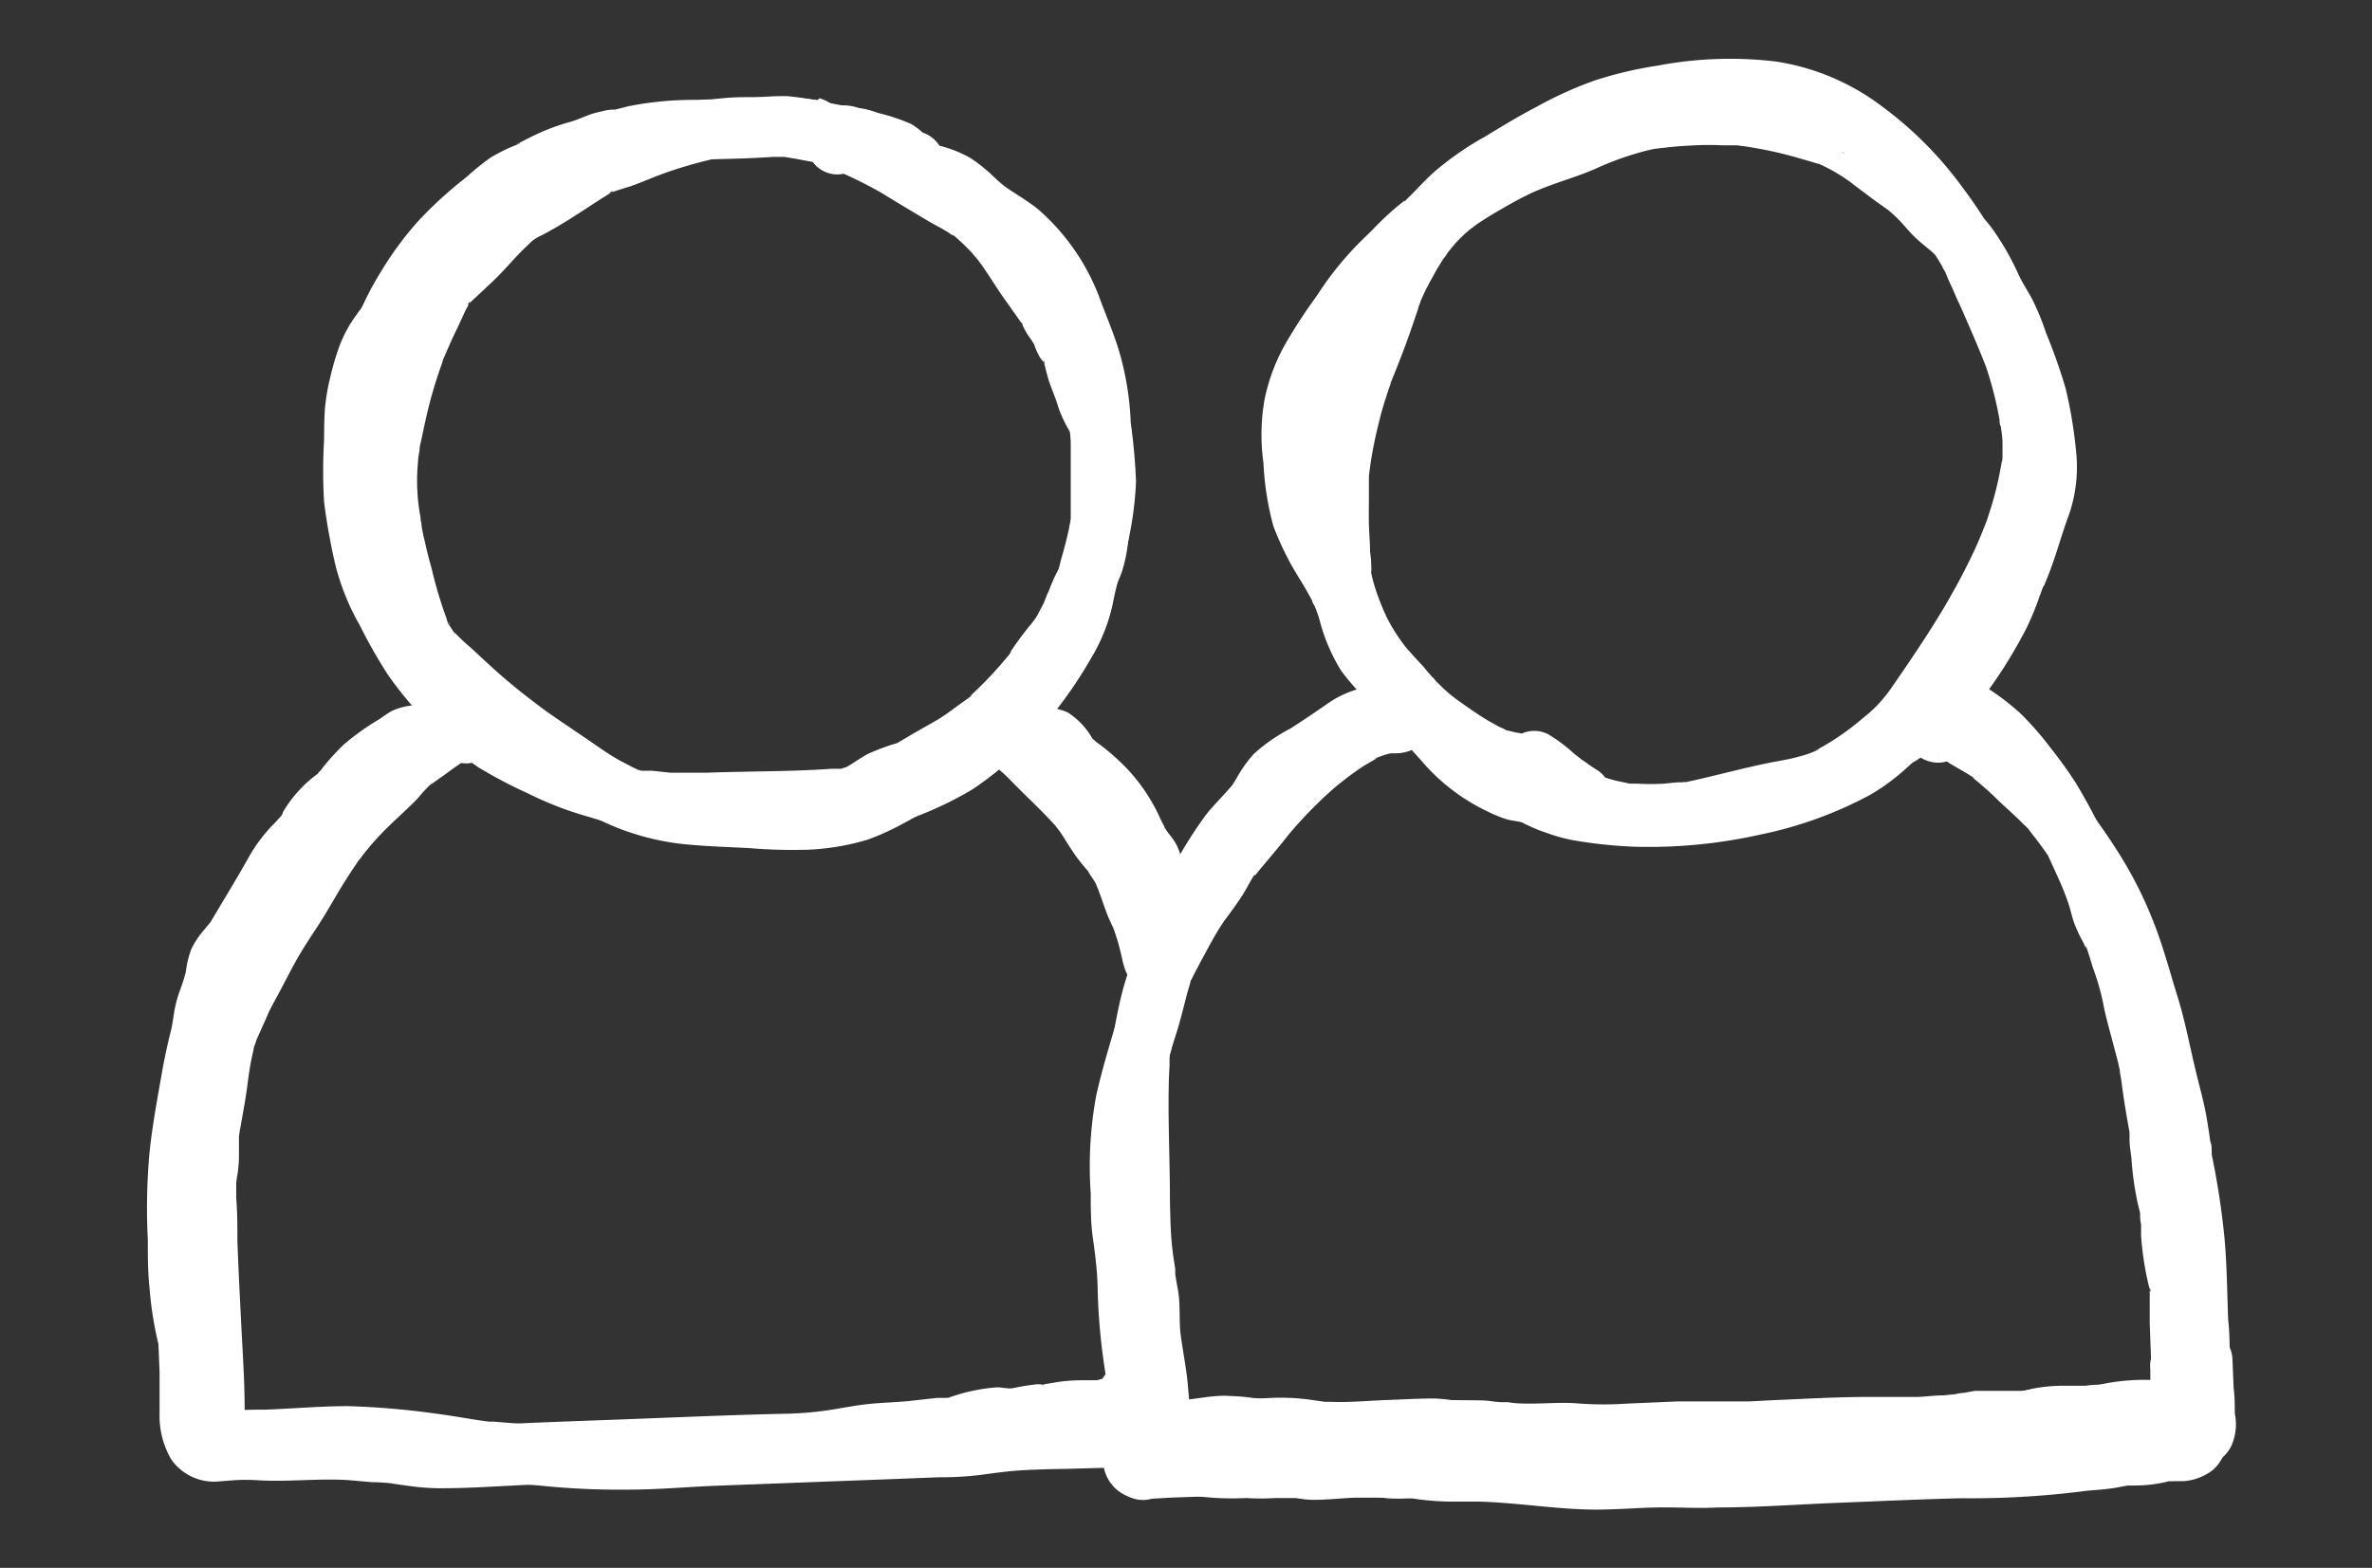 <svg width="121" height="80" fill="none" xmlns="http://www.w3.org/2000/svg"><rect width="100%" height="100%" fill="#333333" stroke="none"/><path d="M77.6 37.426h.02a2.928 2.928 0 00-.29-.05l-.28-.07c-.07 0-.41-.14-.19-.05.22.09-.08 0-.13-.06l-.27-.12-.57-.32c-.37-.22-.72-.46-1.08-.71l-.48-.34c-.22-.15.22.17 0 0l-.3-.23c-.17-.14-.34-.29-.49-.44l-.24-.23c-.07-.07-.16-.22-.25-.27-.09-.05.29.34 0 0a2.21 2.21 0 00-.2-.23l-.21-.26-.49-.53-.44-.49.08.09s-.08-.1-.11-.13l-.22-.3a9.35 9.35 0 01-.71-1.17 1.006 1.006 0 01-.07-.15c-.08-.15.05.12.05.12-.037-.1-.08-.196-.13-.29-.09-.22-.18-.43-.26-.65a8.464 8.464 0 01-.39-1.3.95.95 0 010-.16v.13c.01-.11.01-.22 0-.33 0-.24-.02-.48-.06-.72 0-.49-.05-1-.06-1.46-.01-.46 0-.9 0-1.35v-1.06c.107-.91.274-1.812.5-2.7.11-.47.24-.92.39-1.37.06-.21.14-.42.21-.62a.489.489 0 000-.16s-.1.29 0 .12l.14-.35c.38-.93.73-1.86 1.05-2.81l.21-.62.05-.2c0-.16-.05.12-.05.12.062-.11.109-.228.14-.35.191-.443.408-.874.65-1.29.1-.194.21-.384.33-.57l.17-.28a1.31 1.31 0 00.22-.32s-.17.23-.07.1c.037-.041.07-.085.1-.13l.21-.26c.14-.17.29-.33.45-.49l.22-.21s.3-.25.12-.11.08-.06.13-.1l.28-.21c.374-.26.754-.5 1.14-.72.42-.24.83-.48 1.26-.7l.3-.15.18-.09c-.18.09.14-.06.19-.08l.37-.15c.89-.35 1.82-.61 2.7-1a15.42 15.42 0 012.65-.93l.31-.07h-.14.15l.7-.08c.45-.05.91-.08 1.36-.1a13.68 13.68 0 011.43 0h.73l.39.05c.92.136 1.828.333 2.72.59l.66.19.32.1h.05c.392.17.77.37 1.13.6.17.1.32.21.48.32.16.11-.12-.09-.12-.08l.12.08.27.21 1 .75.73.52.13.09s-.23-.19-.11-.07l.26.23c.3.28.56.59.83.89.27.3.65.6 1 .89.17.15.33.31.48.48a1.5 1.5 0 00.11.13s-.18-.23-.08-.09l.23.31a21.56 21.56 0 011.311 2.42c.1.2.22.38.33.57.11.19.12.19.17.29.05.1.1.21 0 0s0 0 0 .08c.19.44.33.91.51 1.36.366.874.66 1.777.88 2.7 0 .22.1.45.14.67a.966.966 0 000 .17v-.12l.06.39c.07.49.13 1 .16 1.46v.66c-.01.123-.01.247 0 .37-.11.452-.25.896-.42 1.33-.15.46-.29.91-.43 1.37-.07.22-.15.43-.22.65-.07.22 0-.11 0-.11a.761.761 0 00-.06.16l-.15.36c-.12.29-.23.58-.33.88-.05.12-.09.24-.13.36l-.06.15c-.07.19 0 0 0-.07a6.41 6.41 0 00-.25.61c-.1.21-.21.41-.32.62-.23.39-.46.79-.7 1.18l-.35.56-.18.27-.09.13c-.12.18.16-.22 0-.06a22.194 22.194 0 01-1.72 2.15l-.46.45c-.2.2.2-.12 0 0l-.31.19a7 7 0 00-1.3.93c-.16.13-.31.28-.46.42-.15.14.22-.16 0 0l-.29.22c-.367.266-.751.506-1.15.72l-.28.14-.14.07.13-.06-.62.26c-.4.16-.81.3-1.22.43-.86.27-1.74.52-2.63.71l-.68.14h.06-.17l-.4.06c-.48.06-1 .11-1.45.15-.968.08-1.94.11-2.91.09h-.33c-.31 0 .26 0 0 0s-.49 0-.74-.09c-.47-.06-.94-.09-1.4-.19a13.148 13.148 0 01-1.23-.22s.27.13.13 0h-.13l-.27-.14a3.377 3.377 0 00-.92-.33 6.176 6.176 0 00-.62-.13c-.15 0 .11 0 .13.06a.688.688 0 00-.15-.07l-.33-.16a6.36 6.36 0 01-.58-.3 3.452 3.452 0 01-.64-.4s.24.18.11.07l-.12-.1a2.439 2.439 0 01-.25-.2l-.51-.47c-.31-.31-.61-.64-.91-1-.6-.66-1.2-1.32-1.83-2-.34-.35-.66-.71-1-1.08l-.44-.52-.11-.13.08.1c0-.09-.14-.2-.19-.28l-.15-.24s0-.1-.06-.13.12.3.06.14c-.06-.16-.15-.39-.22-.59-.13-.38-.24-.78-.37-1.16a14.35 14.35 0 00-1.27-2.54c-.21-.36-.43-.73-.63-1.11l-.13-.27a.916.916 0 01-.07-.14l.06.13c-.08-.2-.17-.4-.24-.6-.07-.2-.11-.39-.16-.58v-.15.16a2.41 2.41 0 000-.38c-.06-.52-.12-1-.17-1.55a14.543 14.543 0 01-.1-1.46v-.3a.856.856 0 000-.16v.16c.052-.22.088-.445.11-.67.05-.21.1-.41.16-.61s.07-.2.1-.3a.875.875 0 000-.15c0 .08-.11.27 0 .09.173-.416.374-.82.6-1.21.46-.81 1-1.56 1.54-2.32l.18-.26.09-.13-.07.1c.14-.17.26-.36.4-.54.268-.355.562-.69.88-1 .34-.3.67-.61 1-.93l.5-.51s.22-.17.23-.22c.01-.05-.23.18-.09.08l.16-.14c.77-.61 1.41-1.32 2.13-2l.23-.21c.12-.11-.1.08-.11.09-.01.01.09-.08.13-.1a5.46 5.46 0 01.58-.4l1.28-.79c.82-.5 1.65-1 2.5-1.45l.61-.32.31-.15.15-.07c.2-.1-.25.11-.05 0 .43-.2.87-.377 1.32-.53.46-.16.92-.29 1.39-.41l.65-.14.33-.07h.08c.93-.14 1.86-.25 2.79-.32.44 0 .88-.06 1.32 0h1.03c.428.061.852.148 1.27.26l.59.17.3.1c.16 0-.13-.05-.13-.05l.19.08c.394.159.778.342 1.15.55.18.1.35.21.52.32l.26.17a.59.59 0 00.13.09c-.08 0-.23-.16-.07-.05a18.423 18.423 0 012 1.74c.31.31.6.63.89 1l.1.12-.09-.1.2.24.41.54a25.28 25.28 0 011.49 2.22s.12.27.16.28c.04.01-.13-.27-.05-.1.019.055.042.108.07.16.1.24.2.48.31.71.11.23.23.53.35.79l.14.28s-.12-.25-.05-.09l.17.38c.4.92.81 1.85 1.17 2.79.292.875.519 1.77.68 2.68 0 .11 0 .23.07.34.07.11 0-.12 0-.12v.17c.042.245.068.492.08.74v.69c0-.26 0 .23 0 0 0 .12 0 .25-.05.37a16.835 16.835 0 01-.64 2.6c-.06.2-.13.4-.21.6-.09.28.1-.25 0 0l-.14.35c-.16.4-.34.81-.53 1.2-.39.82-.82 1.61-1.27 2.39-.9 1.54-1.9 3-2.91 4.46-.17.24.16-.21 0 0l-.18.24c-.14.17-.28.34-.43.5l-.22.22s-.29.25-.13.12c.16-.13-.1.09-.14.12l-.3.25a13.19 13.19 0 01-2.28 1.57c-.11.06-.2 0 .08 0a.587.587 0 00-.14.06l-.29.12a5.38 5.38 0 01-.65.2c-.46.13-.93.2-1.39.29-1 .2-1.94.44-2.9.67-.49.12-1 .24-1.48.34a.89.89 0 00-.16 0s.3-.05.13 0h-.34l-.71.07a12.34 12.34 0 01-1.36 0h.14a.985.985 0 00-.17 0h-.33l-.71-.15c-.4-.1-.79-.25-1.19-.36l-.54-.15-.17-.05c.24.09 0 0-.09-.06s.13.11.14.11c-.16-.15.01 0 0 0 .16.15 0-.05 0-.12a2.63 2.63 0 00-.38-.56 2.559 2.559 0 00-.47-.46l-.19-.17c-.12-.07.11.13.11.16s-.08-.13-.08-.14c-.68.73-1.35 1.46-2 2.18l.17.09c-.187-.14-.217-.16-.09-.06l.22.19c.18.16.37.31.56.46.49.38 1 .73 1.51 1.06a1.54 1.54 0 002.08-.63 1.58 1.58 0 00-.63-2.08l-.38-.25a1.653 1.653 0 00-.27-.19c.17.13.19.14 0 0l-.13-.1-.31-.24a8.125 8.125 0 00-1.33-1 1.57 1.57 0 00-1.85.31 1.61 1.61 0 00-.17 1.87c.137.245.32.463.54.64l.2.17c.06 0 .31.31.15.1s0 0 0 .11.09.16.13.23c.18.318.43.591.73.8.474.304.999.52 1.55.64.42.11.82.26 1.24.37a12.52 12.52 0 006.43-.14c1-.25 2.05-.5 3.08-.72a10.07 10.07 0 005.49-2.49 11.44 11.44 0 002.19-2.15 38.534 38.534 0 005.72-10.23c.303-.882.527-1.789.67-2.71a8.526 8.526 0 00.13-1.74 12.805 12.805 0 00-.24-1.84 19.934 19.934 0 00-.7-2.85c-.18-.48-.4-.94-.6-1.41-.2-.47-.4-1-.61-1.49-.13-.3-.27-.6-.41-.9l-.05-.1-.17-.38a17.06 17.06 0 00-.74-1.63 25.972 25.972 0 00-1.54-2.31 19.01 19.01 0 00-4.07-4.13 11.93 11.93 0 00-5.51-2.35 19.81 19.81 0 00-6 .21 20.141 20.141 0 00-3.16.74c-1.037.364-2.04.816-3 1.35-.91.47-1.78 1-2.65 1.53a15.591 15.591 0 00-2.64 1.84c-.34.31-.66.65-1 1l-.45.45h-.05l-.3.24c-.445.373-.87.77-1.27 1.19-.33.34-.68.65-1 1a16.25 16.25 0 00-1.88 2.41 27.402 27.402 0 00-1.59 2.43 9.712 9.712 0 00-1.08 2.89 10.47 10.47 0 00-.05 3.21c.05 1.081.218 2.154.5 3.2.348.932.79 1.827 1.32 2.67.233.38.453.76.66 1.14 0 .06.11.3.16.31.05.01-.13-.29-.07-.14a.776.776 0 01.05.14c.09.21.16.42.23.64a9.25 9.25 0 001.11 2.63c.33.46.73.89 1.1 1.32.37.43.66.76 1 1.12.67.67 1.29 1.38 1.93 2.08a10.159 10.159 0 003.55 2.72c.293.143.597.263.91.36.24.06.48.08.72.14 0 0 .13.06.16 0s-.27-.13-.14 0c.084.056.175.103.27.14.3.15.61.276.93.38.448.17.91.3 1.38.39a23.55 23.55 0 003.25.34c2.137.051 4.273-.16 6.36-.63a20.41 20.41 0 005.53-2 9.327 9.327 0 001.18-.79c.26-.2.5-.4.74-.62l.23-.21.12-.11c-.21.19 0 0 .06 0l.13-.09.27-.17a6.74 6.74 0 00.63-.37 9.064 9.064 0 001.24-1.16 24.432 24.432 0 003.41-5c.258-.529.482-1.073.67-1.63.08-.2.15-.41.23-.61.08-.2-.11.26 0 .07l.06-.15.15-.37c.4-1 .68-2.09 1.07-3.13a7.452 7.452 0 00.36-3.14 23.03 23.03 0 00-.54-3.28 28.025 28.025 0 00-1-2.83 12.721 12.721 0 00-.68-1.67c-.22-.43-.49-.82-.7-1.26a13.47 13.47 0 00-1.46-2.52 8.326 8.326 0 00-1.24-1.27 6.5 6.5 0 01-.91-.91 6.998 6.998 0 00-.91-.9l-.53-.38-.13-.09.11.08-.56-.42a21.117 21.117 0 00-2.35-1.65 12.13 12.13 0 00-2.93-1.08 20.182 20.182 0 00-2.89-.55 18.69 18.69 0 00-6.41.38c-.939.28-1.86.614-2.76 1-1 .36-1.93.64-2.85 1.06a15.16 15.16 0 00-5.2 3.43 15.63 15.63 0 00-2.95 5.6l-.21.62-.13.36c-.05.17.05-.11.05-.11a.702.702 0 00-.08.2c-.22.54-.45 1.07-.65 1.62a21.06 21.06 0 00-.82 2.78 23.871 23.871 0 00-.49 6c.007 1.09.151 2.175.43 3.23a14.18 14.18 0 001.26 3.05c.555.891 1.205 1.72 1.94 2.47.09.1.18.19.26.29.08.1.26.31.13.14-.13-.17.21.26.2.24l.1.12c.09.11.19.21.29.32.336.33.697.634 1.08.91 1.62 1.18 3.27 2.37 5.35 2.44a1.55 1.55 0 001.48-1.6 1.56 1.56 0 00-1.59-1.47l-.02-.02z" fill="#fff"/><path d="M70.38 35.776l.17-.14c.58-.13.74-.18.47-.16h-.16c-.252 0-.504.03-.75.09a4.59 4.59 0 00-1 .3 9.47 9.47 0 00-2.07 1.24 21.808 21.808 0 00-3.28 3c-.47.53-.9 1.1-1.36 1.64a11.464 11.464 0 00-1.42 1.9c-.15.27-.3.54-.48.8 0 0-.2.32-.06.1s0 .07-.07.09l-.33.46c-.458.642-.879 1.31-1.26 2-.432.715-.79 1.472-1.07 2.26-.23.67-.34 1.38-.55 2.06-.43 1.49-.91 3-1.24 4.48a19.937 19.937 0 00-.28 5c0 .76 0 1.52.11 2.28.11.76.21 1.58.24 2.39.03 1.83.221 3.653.57 5.45.17.78.43 1.54.57 2.32a2.36 2.36 0 001.71 2 1.54 1.54 0 10.71-3c-.25-.06.24.1.29.14.05.04.35.43.25.23 0 0 .15.4.09.18v-.13c-.06-.22-.09-.45-.14-.67-.16-.71-.38-1.41-.53-2.12v-.29c0-.1 0 .39 0 0 0-.16-.05-.31-.07-.47 0-.38-.09-.77-.13-1.16-.08-.75-.13-1.5-.15-2.26a17.4 17.4 0 00-.18-2.28 15.665 15.665 0 01-.17-2.27c0-.75-.06-1.51-.06-2.26v-1.31c-.06.37 0 .09 0 0s.07-.42.1-.63c.315-1.47.706-2.921 1.17-4.35.21-.68.37-1.35.54-2l.12-.41a3.03 3.03 0 01.08-.25c-.16.35.06-.22 0 0 .16-.35.34-.67.51-1 .34-.62.66-1.25 1.05-1.84l.11-.17-.05.07c.09-.14.21-.28.31-.42.26-.36.52-.71.75-1.09.23-.38.3-.55.47-.81 0-.06.09-.12.12-.17-.11.25-.13.16 0 .06l.36-.44c.43-.51.85-1 1.28-1.55a20.832 20.832 0 011.56-1.69c.27-.27.55-.52.83-.77.07-.05.13-.12.21-.17l-.14.11.16-.13.42-.33c.32-.24.63-.47 1-.69l.45-.26c.24-.14 0 0-.07 0a1.62 1.62 0 01.3-.13c.182-.072.37-.129.56-.17h-.09.24a2.139 2.139 0 001.65-.68 1.54 1.54 0 00-2.25-2.09l-.12.11z" fill="#fff"/><path d="M59.18 72.246a1.999 1.999 0 00-.85.52 1.54 1.54 0 002 2.34c.3-.23-.78.09-.39.12h2.16c.89 0 1.77-.07 2.66-.14 1.73-.14 3.46-.3 5.2-.35.84 0 1.69 0 2.54-.08.85-.08 1.72-.11 2.59-.09h.28c.22 0 .44.05.65.08l1.36.19c.87.12 1.73.25 2.6.35a23.13 23.13 0 005.32.19c.87-.1 1.74-.21 2.61-.26h1.54c.41 0-.33-.05.07 0l.7.09c1.76.153 3.526.196 5.29.13a11.657 11.657 0 002.82-.36l.56-.16c.214-.088.44-.142.67-.16h-.07.33l.681-.07c1-.1 2-.21 3-.39.22 0 .45-.07.66-.13-.33 0 .37-.1 0 0h.37c.432.04.867.04 1.3 0l.51-.09.23-.05h-.07l.67-.06a10.34 10.34 0 001.35-.11l.62-.11h.16-.14c.214-.04.435-.04.65 0 .308.009.617-.018.92-.08l.25-.09c.15-.06.43-.08 0 0a1.541 1.541 0 001.053-2.706 1.537 1.537 0 00-1.173-.364 2.578 2.578 0 00-.82.19.592.592 0 00-.16.06h.22-.21a8.275 8.275 0 00-1.51-.07 1.131 1.131 0 01-.32.06h.19-.78c-.42 0-.83 0-1.24.1l-.63.11h-.03c0 .06-.47 0-.53 0a6.22 6.22 0 00-1.14 0c-.33 0-.64.12-1 .18l-.22.05c-.38.08.35-.05 0 0l-1.26.16c-.92.1-1.85.17-2.76.33-.42.08-.83.2-1.24.32l-.56.14c-.39.09.34 0-.05 0h-.34c-.86.09-1.71.06-2.57.08-.86.02-1.69 0-2.55 0h-.34c-.39 0 .24 0 0 0l-.64-.07a14.195 14.195 0 00-1.6-.14 18.796 18.796 0 00-2.6.14 25.58 25.58 0 01-2.62.24H82c-.23 0-.47-.05-.7-.07-1.74-.2-3.46-.5-5.2-.69a39.827 39.827 0 00-5.46 0c-1 0-2 0-3 .1s-1.92.17-2.88.24c-.96.07-2 .13-3 .17l-1.45.06a2.81 2.81 0 00-1.73.37l1.95 2.34-.47.32a1.54 1.54 0 00-.93-2.93l.05.05z" fill="#fff"/><path d="M100.281 37.666v-.14l-1 1.11c.25-.09-.1 0-.14 0h-.16c.22 0-.11 0-.14-.06.048.027.098.05.15.07.21.12.4.27.61.39l.69.4.32.2.16.11c.15.11-.28-.2-.06 0 .429.345.839.712 1.23 1.1.43.41.89.8 1.3 1.23.115.091.216.2.3.32l.14.18c.2.25.39.51.58.77.36.51.72 1 1.07 1.55.35.55.64 1 .93 1.54l.38.76c.1.19-.11-.26 0-.07l.07.15.21.49a34.291 34.291 0 011.18 3.56c.37 1.28.64 2.56.92 3.85.14.62.32 1.23.47 1.85 0 .15.07.31.1.46.03.15 0 .16 0 .24v-.06c.06.35.11.71.16 1.06.05.35.13.78.2 1.17l.09.46c.005.08.005.16 0 .24v.17-.18c.016.158.043.315.08.47 0 .15.05.3.07.46.05.34.1.69.14 1 .17 1.45.2 2.9.25 4.35 0 .74.06 1.49.08 2.23l.06 1.05a1.617 1.617 0 000 .22c0 .15 0 .15 0 0s0-.14 0 0c-.054.14-.094.283-.12.43a1.541 1.541 0 003 .71 9.19 9.19 0 00.19-1.08c0-.34 0-.67-.05-1 0-.7 0-1.41-.08-2.11-.05-1.36-.06-2.72-.18-4.08a39.729 39.729 0 00-.66-4.34c0-.08-.06-.3 0 .06a1.92 1.92 0 000-.24c0-.15 0-.31-.07-.47-.06-.447-.13-.897-.21-1.35-.12-.66-.3-1.31-.47-2-.34-1.36-.58-2.73-1-4.08-.42-1.35-.72-2.51-1.2-3.73a20.519 20.519 0 00-1.83-3.62 29.617 29.617 0 00-2.44-3.33c-.47-.53-1-1-1.52-1.47-.455-.46-.943-.889-1.46-1.28-.57-.42-1.19-.75-1.78-1.13a2.724 2.724 0 00-2.52-.48 1.52 1.52 0 00-1 1.11v.15a1.71 1.71 0 00.2 1.17 1.59 1.59 0 001 .67 1.55 1.55 0 001.85-1.14l-.09-.07z" fill="#fff"/><path d="M98.251 33.986h-.11a1.55 1.55 0 00-.26 2.82c.335.21.694.378 1.07.5l.37.13c-.43-.14.06 0 .17.1.253.138.497.291.73.46.17.11-.23-.17-.06 0l.17.12.42.34c.225.188.435.391.63.61.1.1.19.21.28.31l.18.21a27.143 27.143 0 011.14 1.51c.36.512.694 1.043 1 1.59l.39.75.09.19c-.1-.23.16.32 0 0l.21.46c.28.62.58 1.24.8 1.89.11.3.18.61.27.92.134.406.308.798.52 1.17.06.11.11.26.18.37-.17-.24-.08-.19 0-.08l.07.21c.11.32.19.65.32 1 .217.605.384 1.227.5 1.86.14.66.33 1.3.51 2 .08.3.16.59.23.89l.06.28v-.07c0 .22.05.39.08.58.08.68.19 1.35.3 2l.12.67v.2-.12.29c0 .34.07.68.1 1 .052.76.159 1.515.32 2.26l.12.49v.14c.002.151.019.302.05.45v.57c.059.856.19 1.705.39 2.54.021.072.038.145.05.22 0-.33.09.35 0 0v1.73l.18 4.8c-.008.211.028.422.106.619a1.527 1.527 0 00.869.87 1.542 1.542 0 002.034-.974c.063-.202.084-.415.061-.625-.05-1.47-.11-2.93-.16-4.4 0-.69 0-1.39-.06-2.08a7.237 7.237 0 00-.23-1.23v-.22.18a.965.965 0 010-.17c0-.19-.06-.38-.08-.57-.11-.72-.12-1.46-.25-2.18-.06-.36-.14-.72-.22-1.07a2.073 2.073 0 01-.12-.55v-.27c-.07-.69-.1-1.38-.21-2.06 0-.17-.06-.35-.09-.52.07.36 0 .14 0 .06l-.09-.52c-.06-.36-.12-.73-.17-1.1-.12-.78-.2-1.57-.38-2.35s-.37-1.31-.54-2c-.17-.69-.27-1.31-.45-2-.08-.31-.21-.61-.32-.92-.11-.31-.17-.62-.29-.92-.12-.3-.35-.75-.54-1.11a1.657 1.657 0 00-.09-.19c.18.32.08.17.05.08-.03-.09-.11-.34-.16-.52a11.82 11.82 0 00-.71-1.91 28.813 28.813 0 00-1.92-3.76 21.14 21.14 0 00-1.25-1.74 15.794 15.794 0 00-1.57-1.8 12.673 12.673 0 00-1.91-1.43 6.695 6.695 0 00-1.22-.55l-.19-.06c-.13-.05.33.13 0 0a2.159 2.159 0 01-.47-.26c-.09.94-.18 1.88-.26 2.82h.11a1.581 1.581 0 001-1.93 1.56 1.56 0 00-1.93-1h.06zm-26.25 1.6a2.63 2.63 0 00-2.59-.46 5.131 5.131 0 00-1.71.79c-.62.43-1.24.85-1.88 1.26a8.688 8.688 0 00-1.87 1.3 6.357 6.357 0 00-.7.94c-.08.12-.15.26-.23.39l-.15.24c-.14.26.21-.25 0 0-.43.52-.93 1-1.34 1.51a22.649 22.649 0 00-2.46 4.27c-.33.71-.63 1.44-.91 2.17-.343.8-.634 1.622-.87 2.46a22.532 22.532 0 00-.72 4.76v4.9a32.81 32.81 0 00.31 4.85l.15.92c-.05-.35.07.39 0 0l.06.35c.05.45 0 .91.05 1.36 0 .9.24 1.79.35 2.68.09.67.12 1.34.2 2 .08.66.18 1.71.8 2.16a1.63 1.63 0 001.51.34 1.58 1.58 0 001-1.11v-.12a1.54 1.54 0 00-1.14-1.85 1.57 1.57 0 00-1.85 1.14v.12l2.54-.77c-.14-.11.27.35.18.22-.09-.13.15.43.11.21-.04-.22 0-.17-.07-.26a.951.951 0 000-.16c.11.46.06.32 0 .2s0-.26-.05-.39c-.07-.56-.1-1.11-.16-1.67-.09-.74-.23-1.47-.33-2.21s0-1.57-.15-2.36c-.05-.25-.09-.5-.13-.75-.04-.25 0 .35 0-.05v-.22c-.06-.38-.12-.76-.16-1.14-.08-.75-.09-1.51-.11-2.26 0-1.58-.06-3.16-.07-4.73 0-.74 0-1.49.05-2.23v-.28.08c0-.28 0-.36.07-.55.06-.35.14-.7.21-1.06.113-.676.27-1.344.47-2 .11-.33.23-.65.35-1 .12-.35-.12.31 0-.06.022-.072.05-.142.08-.21.08-.2.15-.4.23-.59a31.682 31.682 0 011.94-4c.18-.32.37-.62.57-.93l.16-.24c.07-.11.17-.13-.05.07.12-.12.23-.28.34-.41.514-.528.988-1.093 1.42-1.69l.25-.41c.106-.145.2-.3.28-.46 0 0-.23.3-.08.11l.17-.19c.041-.058.088-.112.14-.16-.17.12.24-.23 0 0 .64-.44 1.33-.82 2-1.23.32-.21.63-.43.94-.65.147-.113.3-.216.46-.31 0 0 .22-.13.22-.12 0 .01-.32.12-.09 0a2.12 2.12 0 01.72-.21s-.43.05-.18 0h.21c-.29.06-.36-.06-.18 0s0 0-.24-.09-.29-.23-.19-.12a1.56 1.56 0 002.18-.08 1.57 1.57 0 00-.09-2.17l.03.16z" fill="#fff"/><path d="M61.38 72.216a2 2 0 00-1.75-.55 1.69 1.69 0 00-1.07.49 1.6 1.6 0 00-.41 1.1 1.57 1.57 0 001.6 1.48c.83 0 1.64-.27 2.47-.27.83 0 1.57.13 2.36.09h1.28c.08 0 .32 0 0 0h.34l.68.1c.892.08 1.79.08 2.68 0l2.53-.09h.6a1.62 1.62 0 01.58 0h-.19.45c.332.047.666.074 1 .08h1.46l1 .1c.805.07 1.614.09 2.42.06.82 0 1.62.13 2.44.1.82-.03 1.64-.07 2.46-.11.82-.04 1.72-.1 2.58-.1h.56c-.39 0 .19 0 0 0l.64.06c.397.02.794.02 1.19 0 1.69-.08 3.37-.17 5.06-.21 1.69-.04 3.3 0 4.94-.15.56 0 1.111-.13 1.671-.23h-.07c.147-.035.298-.055.45-.06.239-.015.48-.015.72 0 .43 0 .87 0 1.31-.06.44-.06.63-.1.95-.17a.87.87 0 01.32-.06h-.14.17c1.002.013 2.004-.04 3-.16l.59-.16h-.08 1.83a1.535 1.535 0 001.071-.494 1.546 1.546 0 00.268-1.691 1.542 1.542 0 00-1.459-.895 10.72 10.72 0 00-2.71.22l-.24.07c-.31.12.26 0 0 0h-1.77a8.144 8.144 0 00-1.47.15 2.09 2.09 0 01-.54.11h.08-2.48l-.51.09h.06a3.724 3.724 0 00-.57.08l-.58.06c-.43 0-.86.06-1.29.08h-2.48c-1.67 0-3.34.1-5 .17l-1.15.06h-1.25c.07 0 .41 0 0 0h-2.39l-2.57.11c-.81.055-1.621.055-2.43 0-.84-.08-1.67 0-2.5 0-.39 0-.77 0-1.15-.07h-.29c-.33 0-.66-.08-1-.09-.34-.01-.77 0-1.16 0h-.29c-.24 0 .39.05 0 0s-.65-.08-1-.1c-.83 0-1.68.05-2.51.08-.83.03-1.86.13-2.78.09h-.23.07-.17l-.63-.09a10.935 10.935 0 00-1.71-.12c-.48 0-.95.07-1.43 0s-.88-.08-1.32-.1c-.93 0-1.83.25-2.76.27l.12 3.07a2.1 2.1 0 01.23 0h-.26a1.23 1.23 0 01-.43-.21 1.54 1.54 0 102.09-2.26l-.1.13z" fill="#fff"/><path d="M59.061 73.586c.19.14.22.16.11.07a1.35 1.35 0 01.35 1.25c-.13.23-.25.46-.37.69-.05.06-.76.51-.79.38h1.03l.32.08c.23.07.45.13.68.18 1.039.186 2.096.253 3.15.2h4.55c.55 0 1-.08 1.46-.08.106.01.214.01.32 0h-.14.16c.32 0 .66.08 1 .1.34.02.5 0 .75 0-.25 0 .25 0 0 0h.41c.6.093 1.204.146 1.81.16h1.53c2 .05 4 .4 6 .41 1.05 0 2.1-.09 3.14-.11 1.04-.02 2.05.06 3.08 0 2.07 0 4.14-.16 6.2-.24 2.06-.08 4.15-.18 6.22-.23a45.993 45.993 0 006.1-.34c.47-.07.94-.08 1.41-.14.47-.06.66-.11 1-.17h-.14.54a7.002 7.002 0 001.71-.22h.16c.16-.06-.11 0-.13 0a.5.5 0 00.17 0h.5a2.751 2.751 0 001.54-.58 2.052 2.052 0 00.59-2.17c0-.16-.09-.31-.14-.47-.05-.16-.07-.28 0-.06v-.24a4.567 4.567 0 00-.22-.9c0-.09-.07-.18-.1-.27v-.12c-.06-.2 0 .1 0 .15a4.371 4.371 0 00-.25-1.23v-.15c0-.03.05.39 0 .11l-3.08.12v.64a1.537 1.537 0 001.599 1.587 1.535 1.535 0 001.411-1.083c.063-.201.083-.414.06-.624v-.64a1.556 1.556 0 00-.493-1.072 1.544 1.544 0 00-2.178.085 1.533 1.533 0 00-.409 1.107c.024.319.085.634.18.94 0 .06.09.37.06.13s0 .13 0 .2c.031.295.091.586.18.87 0 .09.07.18.1.28l.06.15c.08.19 0 0 0-.12.009.315.06.628.15.93.046.176.103.35.17.52.06.14 0-.22 0-.21 0 .01 0 .19 0 0a1.46 1.46 0 01.5-.84c-.1.07.22-.1.22-.09h-.13c-.21.07.4 0 .08 0-.44.03-.878.09-1.31.18l-.32.09a.75.75 0 00-.16 0c.08-.1.29 0 .08 0h-.71a8.31 8.31 0 00-1 .14l-.31.06c-.23 0-.05 0 0 0h-.14c-.51.06-1 .08-1.53.16a48.712 48.712 0 01-6.16.32c-2.12 0-4.23.15-6.34.23-2.11.08-4.22.25-6.33.23-1.05 0-2.09-.08-3.14 0-1.05.08-2.12.12-3.19.08-2.07-.07-4.12-.44-6.19-.4h-1.23a4.524 4.524 0 00-.7-.08l-1.11-.11h-.61a.39.39 0 00-.15 0l-.37-.06a9.002 9.002 0 00-1.72 0c-1 .08-2.09 0-3.13 0s-2 .06-3 0h-.72a2.318 2.318 0 00-.38 0c-.47-.07-.91-.24-1.38-.33-1.2-.22-3.19-.29-3.53 1.25-.088.441-.002.9.24 1.28.228.32.521.59.86.79.367.19.794.23 1.19.11.38-.13.697-.398.89-.75a1.52 1.52 0 00.11-1.18 1.82 1.82 0 00-.74-.9l.04-.05z" fill="#fff"/><path d="M56.5 71.456v1.6c.025.336.075.67.15 1 0 .1 0 .2.07.3.07.1 0 .13 0-.11.005.073.005.146 0 .22a1.54 1.54 0 103.07-.12 7.232 7.232 0 00-.1-1.31 3.863 3.863 0 00-.47-1.06l-.09-.16c-.1-.16.13.35.05.1-.08-.25-.09-.24-.13-.37a1.096 1.096 0 000-.17c-.06-.25 0 0 0 .09v-.4l-3.07.12c-.003.73.064 1.461.2 2.18.02.138.05.275.09.41v-.09.8a2 2 0 001.91 2c.59 0 1.19-.06 1.78-.08l2-.07c.26 0 .51 0 .77-.06h.07c.147.051.297.088.45.11.711.09 1.43.09 2.14 0h.46c.15 0-.29-.06-.1 0h.19c.366.096.743.143 1.12.14.7 0 1.41-.09 2.11-.11h1.87-.17.24a1.6 1.6 0 001.17-.2 1.53 1.53 0 00.67-.94 1.55 1.55 0 00-1.14-1.85 23.226 23.226 0 00-4-.08l-.76.06h-.2c-.19 0 0-.08.12 0a1.537 1.537 0 00-.37-.08 8.132 8.132 0 00-2.09 0h-.46a1.37 1.37 0 00-.35-.08 3.657 3.657 0 00-.74-.1c-.55 0-1.11.07-1.66.09l-1.91.06h-1.18c-.27 0-.16-.31.55.15a1.21 1.21 0 01.58.77c.05.31 0-.09 0-.19v-.33a4 4 0 00-.14-1.09c0-.16-.06-.31-.1-.46-.04-.15 0 .14 0 .14.015-.11.015-.22 0-.33v-1a1.54 1.54 0 00-3.07.12 4.119 4.119 0 00.47 2c.077.174.164.345.26.51l.09.15c.13.23-.08-.26 0-.08.07.26.08.18 0 0-.07-.26 0 .06 0 .13v.57l3.07-.12a6.004 6.004 0 00-.17-1 2.47 2.47 0 00-.07-.29v-.09c0-.53 0-1.06-.05-1.6a1.54 1.54 0 00-3.07.12l-.06.08zm56.881 2.5l-.15.37v-.07l-.23.32a.163.163 0 01.06-.06l-.3.25c.101-.071.208-.135.32-.19.31-.183.563-.45.73-.77.242-.529.309-1.12.19-1.69 0-.43 0-.87-.06-1.3l-.06-1.48a1.547 1.547 0 00-1.59-1.48 1.57 1.57 0 00-1.48 1.6l.07 1.94v.81c.042.244.058.492.05.74v-.41.15l.14-.37a.215.215 0 010 .08l.23-.32-.09.1.3-.25c-.12.08-.25.13-.37.2a2 2 0 00-.82 1.17 1.54 1.54 0 002.75 1.257c.118-.164.203-.35.25-.547l.06-.05zm-71.68-68.85c-.55-.06-1.1-.13-1.66-.15-.56-.02-1 0-1.57 0-.57 0-1 0-1.54.05a11.14 11.14 0 00-1.8.32c-.973.23-1.928.527-2.86.89-.46.19-.91.37-1.37.52a8.267 8.267 0 00-1.58.63c-.38.22-.72.48-1.09.72l-1.33.83c-.44.26-.9.48-1.33.75a7.645 7.645 0 00-1.28 1.07c-.67.67-1.27 1.42-2 2a6.17 6.17 0 00-1.14 1.2 9.314 9.314 0 00-.62 1.22 26.844 26.844 0 00-2 5.64 18.676 18.676 0 00-.49 3.23 14.994 14.994 0 00.28 3.41c.18 1 .44 2 .71 3 .243.992.578 1.96 1 2.89a7.18 7.18 0 001.91 2.2c.74.65 1.46 1.32 2.23 1.94.77.62 1.73 1.33 2.64 1.94l2.43 1.67a12.86 12.86 0 005.69 2c1.1.11 2.21.14 3.32.2.978.081 1.96.108 2.94.08a12.341 12.341 0 003.09-.52c.506-.186 1-.403 1.48-.65l.62-.33c.093-.06.19-.113.29-.16a.614.614 0 00.14-.07l-.16.08.15-.07c.967-.369 1.9-.82 2.79-1.35a16.628 16.628 0 002.46-2 21.922 21.922 0 003.6-4.69c.53-.87.909-1.824 1.12-2.82.19-1 .47-1.87.7-2.81.269-1.112.43-2.248.48-3.39a29.93 29.93 0 00-.27-3 15.066 15.066 0 00-.5-3.33c-.27-1-.65-1.88-1-2.8a11.22 11.22 0 00-3.25-4.79c-.42-.33-.88-.62-1.33-.91l-.3-.2c-.24-.16.21.16 0 0s-.39-.32-.57-.49a8.117 8.117 0 00-1.24-1 6.2 6.2 0 00-1.56-.62c-.44-.13-.89-.25-1.33-.39l-.29-.1c-.17 0 .12.05.12.05a.841.841 0 00-.19-.08l-.28-.14-.14-.08s-.23-.17-.07 0l-.18-.15-.24-.2a6.779 6.779 0 00-.61-.44 4.901 4.901 0 00-1-.42 2.18 2.18 0 00-1.36 0 1.79 1.79 0 00-1.19 1.82 1.539 1.539 0 003.01.504 1.54 1.54 0 00.06-.624v-.06a1.321 1.321 0 01-.62 1.14l-.3.14c-.34.04-.43.06-.27.06-.53 0-.35-.06-.21 0h.17c-.33 0-.32-.14-.14-.06l.15.08.29.16-.28-.2.18.14.24.2c.24.19.49.38.75.55a6.89 6.89 0 001.52.67c.4.13.81.24 1.22.36l.6.18h.1-.08c.08 0 .3.15.37.18-.25-.22.3.15 0 0l.22.2c.16.13.3.28.45.42.408.369.846.703 1.31 1l.52.34.27.18.09.06c.14.09.11.06-.09-.07.05.11.34.27.44.36.17.153.33.317.48.49 0 0 .2.18.2.22l-.13-.15.12.16c.126.153.242.313.35.48.239.351.46.715.66 1.09 0 .08.08.17.13.25v.09c.07.14.05.11 0-.1.117.189.205.394.26.61.17.45.33.9.51 1.36.18.46.32.84.46 1.27l.18.66c0 .11.05.22.07.33.02.11.16.58 0 .16.09.464.13.937.12 1.41 0 .51.1 1 .17 1.5.067.45.103.904.11 1.36.025.239.025.48 0 .72.09-.39 0 0 0 .07l-.06.47c-.14.922-.34 1.834-.6 2.73-.24.84-.35 1.71-.61 2.55-.037.096-.08.19-.13.28-.09.19-.2.38-.3.56-.22.41-.46.81-.7 1.2-.12.17-.23.35-.35.53l-.18.26c-.21.31.2-.27 0 0s-.56.73-.86 1.08a21.758 21.758 0 01-1.9 1.94l-.25.22a4.007 4.007 0 01-.52.4 8.935 8.935 0 01-1.18.73c-.33.18.32-.13 0 0l-.3.13-.6.26c-.526.215-1.04.458-1.54.73l-.57.31h-.09c-.16.08-.13.06.08 0-.089.05-.182.09-.28.12-.408.164-.83.295-1.26.39-.35.09.36 0 0 0h-.32l-.65.07a14.27 14.27 0 01-1.46.08c-.93 0-1.86-.12-2.79-.15l-1.31-.06h-.63l-.45-.06a9.884 9.884 0 01-1.33-.31l-.61-.19-.3-.1-.2-.07c-.153-.06-.123-.06.09 0-.14 0-.45-.18-.57-.24l-.57-.3c-.42-.24-.83-.52-1.23-.8-.78-.54-1.57-1.06-2.34-1.6-.38-.26-.06 0 0 0l-.28-.2-.54-.41c-.39-.3-.78-.6-1.15-.92-.7-.58-1.36-1.21-2-1.8-.16-.13-.31-.27-.46-.41l-.21-.21-.07-.07c-.11-.13-.09-.1 0 .07 0 0-.29-.44-.32-.49v-.09c-.07-.14-.06-.11 0 .09-.07 0-.13-.3-.16-.38a21.485 21.485 0 01-.75-2.52c-.13-.46-.25-.92-.35-1.39a8.74 8.74 0 01-.15-.7c-.04-.23 0-.23-.07-.35.06.43 0-.1 0-.18-.186-.99-.223-2-.11-3-.07.41 0 0 0-.06l.06-.36c0-.22.08-.44.12-.66.09-.43.18-.86.28-1.28a22.81 22.81 0 01.77-2.56c0-.09.11-.43 0 0a1.82 1.82 0 01.11-.3c.08-.2.17-.4.26-.6.18-.43.4-.84.59-1.27.09-.18.16-.37.26-.55.1-.18.09-.18.14-.27-.23.22.16-.29 0 0 .23-.22.68-.63 1-.94.67-.59 1.23-1.31 1.88-1.93l.23-.22.08-.07-.06.05c.154-.148.334-.267.53-.35.45-.23.88-.48 1.3-.74.78-.48 1.53-1 2.3-1.47-.33.1.29-.18 0 0l.29-.1.65-.2c.46-.16.91-.35 1.36-.53a21.56 21.56 0 012.71-.83c.218-.07.443-.12.67-.15-.41 0-.06 0 0 0h1.88c.54 0 .93-.06 1.4 0 .11 0 .55.09.62 0h.32a1.73 1.73 0 001.18-.2 1.59 1.59 0 00.67-.94 1.55 1.55 0 00-1.14-1.85l-.1.09z" fill="#fff"/><path d="M46.2 6.796c.25-.06.51-.06.76 0 .35.13-.12-.11.17.09.29.2 0 0 0-.06a3.513 3.513 0 00-.65-.5 9.744 9.744 0 00-1.68-.56 5.313 5.313 0 00-.71-.21 5.93 5.93 0 00-.59-.07h-.15c-.2 0 .32.07.06 0-.48-.12-1-.21-1.44-.3a15.66 15.66 0 00-1.8-.28c-.474-.01-.948.01-1.42.06-1.08.07-2.17.09-3.25.13a17.08 17.08 0 00-3.42.32c-.25.06-.49.13-.74.18h-.17c-.29.06 0 0 .06 0-.23 0-.46.07-.68.12-.5.1-.94.35-1.42.49a11.66 11.66 0 00-1.37.47c-.3.13-.6.27-.89.42l-.29.15-.19.09c-.17.1.28-.12.1 0a8.897 8.897 0 00-1.49.72c-.428.31-.839.643-1.23 1a20.79 20.79 0 00-2.45 2.24 16.993 16.993 0 00-1.89 2.57c-.26.42-.5.85-.72 1.29-.09.18-.17.37-.27.55l-.11.17s.19-.26.09-.13a3.501 3.501 0 00-.23.31 6.529 6.529 0 00-.92 1.73 13.53 13.53 0 00-.41 1.41c-.117.464-.204.935-.26 1.41-.07.63-.06 1.24-.07 1.87-.06 1.039-.06 2.08 0 3.12.14 1.116.34 2.225.6 3.32.275 1.05.689 2.059 1.23 3 .436.881.924 1.736 1.46 2.56a19.992 19.992 0 002.14 2.54 13.91 13.91 0 002.45 2.14c.816.494 1.66.938 2.53 1.33 1 .5 2.044.901 3.12 1.2.492.162.997.28 1.51.35.34 0 .69.08 1 .11h.48c1.144.154 2.297.225 3.45.21 1.09 0 2.18-.06 3.27-.08 1.09-.02 2.17-.05 3.25-.16a4.722 4.722 0 001.89-.61c.18-.1.36-.22.54-.34l.25-.16c.06 0 .26-.12.06-.05-.2.07 0 0 .06 0 .55-.152 1.084-.35 1.6-.59.44-.24.85-.51 1.29-.75a18.632 18.632 0 002.44-1.6 16.061 16.061 0 002.22-2.22c.367-.442.702-.91 1-1.4 0-.05.15-.25 0-.06l.2-.25a8.37 8.37 0 00.57-.73c.306-.419.568-.868.78-1.34.11-.25.21-.51.31-.76s.07-.2.11-.29c.04-.09-.12.28 0 .13.12-.15.11-.25.17-.37.271-.49.508-.998.71-1.52.148-.463.252-.938.31-1.42.155-1.144.225-2.297.21-3.45v-1.58a4.53 4.53 0 00-.25-1.75 5.756 5.756 0 00-.42-.82 1.465 1.465 0 00-.17-.3s.11.3.07.15c-.04-.15-.06-.17-.08-.25-.14-.45-.32-.88-.47-1.33a6.735 6.735 0 00-.55-1.56c-.1-.15-.32-.29-.37-.45 0 .11.21.2.22.34a.844.844 0 00-.06-.14 3.001 3.001 0 00-.43-.91c-.07-.09-.15-.18-.22-.28a1.27 1.27 0 00-.08-.12c-.1-.11 0 .13.06.14a4.002 4.002 0 00-.49-.88c-.32-.45-.64-.9-1-1.36a21.717 21.717 0 00-2-2.67 9.682 9.682 0 00-2.52-1.89c-.89-.48-1.74-1-2.6-1.55a19.834 19.834 0 00-2.66-1.3 1.54 1.54 0 10-1.34 2.76c.899.362 1.77.787 2.61 1.27.83.51 1.65 1 2.51 1.51l.55.3.32.19.13.09s.23.16.06 0l.13.1.28.25c.18.16.35.33.51.5.16.17.15.16.22.25s.2.22.06.06c.15.19.3.38.43.58.3.43.57.87.86 1.3l.89 1.26.19.27c-.12-.27.15.22 0 0 .13.304.297.59.5.85.049.092.106.178.17.26 0 0-.1-.28-.07-.13a.88.88 0 00.05.15c.07.205.16.403.27.59.024.039.05.076.08.11l.25.3-.13-.15c-.07-.29.14.22 0 0 .036.111.066.225.09.34.06.21.11.43.18.64.15.43.33.84.46 1.28.176.51.414.998.71 1.45.08.14-.07-.14-.07-.14a.5.5 0 000 .17v4.19c.005.08.005.16 0 .24v-.13a5.352 5.352 0 00-.09.7c0 .23-.08.46-.13.7-.05.24 0 .2-.07.31-.07.11 0 .1 0 .15 0 .05.15-.34 0 0s-.42.78-.6 1.19l-.12.28c-.05.14-.11.28-.16.43l.05-.13c-.12.2-.18.46-.29.67-.11.21-.19.37-.29.55-.06.107-.127.21-.2.31-.08.14.07-.1.08-.1a.65.65 0 00-.13.16c-.356.422-.69.863-1 1.32l-.09.13c0 .05-.16.24 0 .07.16-.17-.08.09-.11.14l-.45.53c-.32.36-.64.71-1 1.06-.15.15-.3.3-.46.44-.042.03-.082.064-.12.1 0 0 .28-.21.06 0l-.29.21c-.38.26-.74.55-1.12.8-.38.25-.81.47-1.21.71-.21.11-.42.24-.62.36l-.28.16-.15.09c-.16.11.26-.09.07 0-.547.153-1.082.347-1.6.58-.39.2-.74.47-1.12.68-.38.21.28-.09 0 0l-.28.09h-.49c-2.11.15-4.22.12-6.33.2H34.2l-.94-.1h-.59c-.23-.06-.5 0-.74-.09-.49-.097-.974-.224-1.45-.38l-.73-.23-.33-.11c.22.08-.07 0-.11-.05-.43-.18-.83-.4-1.24-.6-.41-.2-.83-.4-1.23-.61a6.005 6.005 0 01-.56-.3 3.376 3.376 0 01-.32-.19l-.13-.09c-.17-.1 0 0 .06 0-.16-.16-.38-.29-.54-.44-.16-.15-.36-.33-.54-.5-.35-.34-.68-.69-1-1l-.5-.54-.23-.25-.11-.13s-.24-.28-.09-.1c.15.18-.07-.1-.11-.14l-.19-.27c-.15-.2-.29-.41-.43-.63-.5-.8-.94-1.64-1.36-2.48l-.18-.34a6.92 6.92 0 01-.27-.65 10.17 10.17 0 01-.38-1.44c-.1-.48-.17-1-.29-1.45v.12a.89.89 0 000-.16v-.34c0-.27-.06-.54-.07-.8-.06-1 .08-2 .05-3a5.766 5.766 0 010-.72v-.16.15l.06-.37c.08-.48.2-.95.32-1.43l.18-.61a.442.442 0 00.06-.16s-.14.33 0 .08c.048-.116.101-.23.16-.34 0-.09.1-.17.15-.26.05-.09-.09.11-.1.11a.482.482 0 00.09-.11c.2-.26.4-.51.57-.78.17-.27.41-.8.62-1.19.21-.39.46-.81.71-1.19l.21-.31.09-.14-.07.1a1 1 0 00.19-.26l.27-.33c.29-.36.59-.71.91-1 .32-.29.68-.65 1-1l.27-.23-.07.06.11-.46.6-.48c.2-.15.39-.31.59-.45.081-.06.168-.11.26-.15l.13-.08c.22-.11-.09 0-.09 0 .19-.11.391-.197.6-.26.31-.14.61-.3.91-.45l.16-.08c-.2.1.11 0 .16-.07l.69-.26c.44-.15.89-.27 1.32-.45.198-.082.402-.149.61-.2h.08l.69-.12c.25 0 .5-.12.74-.18l.35-.07h.17c.21-.05-.28 0-.06 0 2-.2 4.07-.13 6.09-.28h.69a.43.43 0 00.16 0h-.16c.125.033.252.056.38.07l1.5.28.65.15c.14 0 .29 0 .44.06h.31c.29 0-.25-.05-.07 0 .46.11.92.26 1.37.4l.33.1a.55.55 0 00.17 0s-.3-.12-.18-.06-.21-.12-.19-.13c.02-.01.1.08.12.1l.17.15a2.16 2.16 0 002 .55 1.55 1.55 0 001-1.93 1.59 1.59 0 00-1.93-1l.06.05z" fill="#fff"/><path d="M24.75 36.476a2.15 2.15 0 00-2.59-.18 6.822 6.822 0 00-1.08.77 15.77 15.77 0 00-1.48 1.11c-.5.49-.93 1-1.45 1.5a17.998 17.998 0 00-3 3.56c-.4.61-.76 1.24-1.14 1.87-.38.63-.8 1.27-1.2 1.9-.81 1.29-1.49 2.64-2.21 4a14.849 14.849 0 00-1.71 4.4c-.14.77-.33 1.54-.43 2.31-.1.77-.16 1.8-.21 2.7-.09 1.59-.24 3.19-.25 4.79-.01 1.6.08 3.2.14 4.8v2.09a4.43 4.43 0 00.59 2.36 2.66 2.66 0 002.45 1.13l.76-.06a9.375 9.375 0 011.19 0c1.57.1 3.14-.11 4.71 0l1.13.1c.416.004.83.034 1.24.09-.35-.07-.16 0-.07 0l.34.05.52.07c.501.068 1.006.101 1.51.1 1.6 0 3.21-.13 4.81-.19 3.26-.14 6.52-.25 9.78-.37l2.4-.09a22.93 22.93 0 002.33-.11c.77-.09 1.53-.24 2.3-.35.77-.11 1.55-.1 2.32-.18.77-.08 1.53-.13 2.29-.25.45-.074.895-.178 1.33-.31l.52-.14h.2-.09.11c.107-.01.214-.01.32 0h-.1c.277.024.555.024.83 0 .288-.034.572-.087.85-.16.12 0 .19-.11-.07 0a1.21 1.21 0 01.34 0l.56-.08.57-.1c-.39.06.24 0 0 0a8.33 8.33 0 011.12-.09c.473.003.945-.034 1.41-.11l.53-.12c.24-.07-.08 0-.09 0h.32l-.12-3.07h-.12a1.539 1.539 0 10.12 3.07h.1a1.54 1.54 0 10-.12-3.07 5.19 5.19 0 00-1.3.21h.03a1.794 1.794 0 00-.22 0h-.62a9.615 9.615 0 00-1.07.07l-.79.13c-.29.13-.13 0 0 0a1.316 1.316 0 01-.34 0c-.44.045-.877.115-1.31.21-.35.08.24 0 0 0a1.19 1.19 0 01-.26 0h.1c-.21 0-.42-.05-.62-.05-.793.06-1.576.22-2.33.48 0 0-.24.08-.26.06-.02-.02.4 0 .09 0h-.56l-1.17.13c-.73.09-1.47.1-2.21.17s-1.45.22-2.18.33c-.748.11-1.503.17-2.26.18-3.14.07-6.27.22-9.41.33-1.54.06-3.08.11-4.62.19-.8 0-1.6.09-2.41.12h-1.61a2.862 2.862 0 01-.29 0c-.84-.11-1.67-.19-2.5-.26-.83-.07-1.54-.16-2.31-.17-.77-.01-1.52 0-2.28.06-.76.06-1.5 0-2.26-.07a6.526 6.526 0 00-.88 0h-.51c-.28 0 .4.1.08 0s.38.18.14.06-.17-.15.13.1c-.18-.16.1.08.09.11v-.08c-.07-.14 0-.1.06.13a1.08 1.08 0 00-.1-.35v.23-2.36l-.09-2.3c0-1.55-.11-3.1 0-4.64.11-1.54.17-3.1.3-4.65v-.3c0-.29 0-.1 0 0a3.69 3.69 0 01.07-.57c.07-.38.15-.75.23-1.13a17.77 17.77 0 01.44-2.05l.07-.21c-.14.31.11-.35 0 0 .07-.14.12-.28.19-.42.16-.34.33-.68.5-1 .35-.67.73-1.34 1.09-2 .36-.66.66-1.27 1-1.88.34-.61.75-1.22 1.14-1.82.39-.6.75-1.24 1.12-1.86.18-.29.36-.58.55-.87l.27-.4c.06-.08.16-.3 0 0a1.57 1.57 0 01.19-.26c.41-.551.861-1.07 1.35-1.55.51-.51 1.08-1 1.56-1.5.2-.23.39-.46.62-.68l.12-.11c.18-.17-.08.08-.1.08a3.9 3.9 0 00.45-.31c.34-.22.64-.47 1-.71l.26-.18.14-.09c.2-.13-.2.11-.19.08.01-.03.11 0 .14-.05.03-.05.28 0-.23 0h-.27l-.29-.11c-.24-.2-.31-.25-.2-.14a1.55 1.55 0 002.17-.08 1.57 1.57 0 00-.08-2.18l-.07.19zm25.631 2.51h.17s-.4-.07-.16 0c.089.029.179.052.27.07.14 0-.17-.07-.18-.07l.15.06c.097.05.19.107.28.17.21.13-.09-.07-.11-.08l.13.1.23.2c.17.15.33.32.49.48.73.75 1.5 1.45 2.2 2.23-.14-.17 0 0 .05.07l.22.29.45.71c.14.21.27.42.42.61.15.19.3.38.45.55l.14.16c.15.16 0 0-.07-.08.09.19.26.4.37.59.11.19-.06-.16-.06-.15 0 .01.05.11.07.17.02.06.11.26.16.4.17.45.31.9.49 1.34.1.22.2.45.31.66 0 0-.11-.27-.06-.11.035.081.065.165.09.25.102.292.189.589.26.89.08.29.13.6.22.88.07.212.168.413.29.6l.11.14c.19.27 0 .3-.06-.39.03.404.204.783.49 1.07a1.6 1.6 0 001.1.41 1.56 1.56 0 001.48-1.6 2.61 2.61 0 00-.47-1.21s-.07-.13-.1-.14c-.03-.01.11.36.06.09a4.534 4.534 0 00-.11-.47 10.276 10.276 0 00-.66-2c-.07-.16 0-.14 0 .09a.87.87 0 00-.07-.17l-.14-.35c-.09-.24-.17-.49-.26-.73a8.558 8.558 0 00-.76-1.69 5.777 5.777 0 00-.66-.82c-.15-.15.17.22 0 .06l-.1-.13-.3-.43c-.306-.486-.64-.953-1-1.4-.79-1-1.71-1.77-2.57-2.66a4.65 4.65 0 00-3.51-1.76 1.55 1.55 0 00-1.48 1.59 1.57 1.57 0 001.6 1.48l.14.03z" fill="#fff"/><path d="M22.28 35.786a4.28 4.28 0 00-2.3.82c-.18.13-.35.28-.52.43l-.16.15c-.12.11-.1.09.07 0 0 .08-.26.19-.33.24-.23.17-.46.35-.67.54-.494.46-.952.958-1.37 1.49-.21.25-.42.49-.62.74l-.29.39c-.26.37-.3.43-.13.18 0 0-.17.2-.2.23a5.742 5.742 0 00-1.22 1.72c-.26.6-.57 1.18-.86 1.76-.29.58-.68 1.29-1 2-.32.71-.6 1.26-.88 1.9-.28.64-.57 1.35-.86 2a21.48 21.48 0 00-.96 2.21c-.168.62-.291 1.252-.37 1.89-.09.66-.21 1.32-.33 2-.159.77-.23 1.554-.21 2.34v.4a.88.88 0 010 .27c-.063.45-.096.905-.1 1.36 0 1.51.08 3 .15 4.52.07 1.52.15 3 .21 4.51 0 .69.07 1.37.08 2.06a3.43 3.43 0 00.74 2.53 2.48 2.48 0 002.12.59c.73 0 1.46-.06 2.19-.09a40.14 40.14 0 014.39-.1l1.07.09h.24l.6.06c.73.08 1.47.17 2.2.3 1.54.26 3.09.35 4.64.49 1.482.151 2.971.218 4.46.2 1.51 0 3-.14 4.53-.2l9-.34 2.3-.09a16.79 16.79 0 002.13-.12c.73-.1 1.44-.2 2.18-.24.74-.04 1.48-.06 2.22-.07l2.22-.06a1.541 1.541 0 10-.12-3.08c-1.44.06-2.88.06-4.31.13-.716.036-1.43.113-2.14.23-.7.086-1.404.133-2.11.14l-8.73.33c-1.47.05-2.94.1-4.4.17-1.46.07-2.9.16-4.36.13-1.46-.03-2.88-.2-4.32-.32l-1-.08c-.38 0-.1 0 0 0a1.577 1.577 0 01-.23 0l-.57-.08c-.69-.11-1.37-.23-2.06-.32a40.869 40.869 0 00-4.55-.39c-1.41 0-2.82.13-4.23.18-.62 0-1.23 0-1.85.09-.26 0 .37.06.19 0s.28.12.33.15c.05.03.41.31.36.46l-.06-.17c0-.16.06-.12 0 .12a.713.713 0 000-.2v-.48c0-1.42-.1-2.84-.17-4.25-.07-1.41-.15-2.9-.2-4.35 0-.72 0-1.44-.06-2.17v-.77.08a2.63 2.63 0 01.06-.48 7.36 7.36 0 00.08-.85v-1.1c.02-.188.05-.375.09-.56.11-.66.24-1.3.33-2 .09-.7.17-1.25.32-1.86 0-.13.07-.26.11-.39.04-.13.06-.2.07-.2-.13.32.01 0 0 0l.45-1c.55-1.28 1.07-2.57 1.68-3.83.61-1.26 1.27-2.38 1.83-3.61.13-.27.23-.55.37-.81.14-.26.13-.22.19-.33-.14.28-.13.17-.05.09l.22-.22c.09-.1.19-.19.28-.3l.17-.19c.12-.16.36-.61.16-.22.17-.277.37-.532.6-.76.42-.5.82-1 1.28-1.48l.16-.16s.3-.24.09-.09l.21-.15c.325-.235.633-.492.92-.77.18-.19-.07.08-.09.07-.02-.01.16-.12.19-.14.03-.02.28-.14.39-.22.11-.08-.33.13-.08.05l.18-.07a.672.672 0 00.19 0h-.22.15a1.54 1.54 0 10-.11-3.07h.01z" fill="#fff"/><path d="M21.44 35.986c-.499-.02-.996.08-1.45.29-.26.14-.49.33-.74.48-.607.363-1.183.778-1.72 1.24a11.67 11.67 0 00-1.15 1.28l-.11.12c-.19.23.24-.15.07 0-.117.074-.23.154-.34.24a6.59 6.59 0 00-1.55 1.77l-.07.18c-.16.3.16-.18 0 0l-.34.38a7.997 7.997 0 00-1.31 1.7c-.64 1.15-1.33 2.26-2 3.4-.09.17.2-.24.07-.09l-.15.18-.24.29a4.451 4.451 0 00-.66 1c-.133.368-.224.75-.27 1.14a9.44 9.44 0 01-.32 1c-.107.3-.19.607-.25.92-.06.32-.09.63-.17 1-.17.67-.32 1.35-.44 2-.26 1.49-.55 3-.69 4.48a32 32 0 00-.07 4.27c0 .83 0 1.66.09 2.49.071.895.208 1.784.41 2.66l.15.63v.23-.18c.005.076.005.153 0 .23.044.375.068.752.07 1.13.015.382.055.763.12 1.14 0 .19.06.38.1.57a.997.997 0 000 .16v-.14c0 .12.05.4.07.6a1.54 1.54 0 103.07-.11c0-.44-.11-.86-.18-1.28 0-.15-.1-.14 0 .08a.762.762 0 010-.21 3.61 3.61 0 010-.56 14.559 14.559 0 00-.22-2.29c-.07-.33-.16-.65-.23-1 0-.15-.07-.31-.1-.46-.03-.15-.07-.4 0-.14s0-.1 0-.14a17.116 17.116 0 01-.15-2.14c-.06-1.39-.14-2.78-.09-4.16 0-.347.02-.68.06-1v-.23.06c.05-.19.073-.385.07-.58.08-.69.2-1.37.33-2 .13-.63.25-1.35.37-2 .12-.65.33-1.24.42-1.87.107-.648.274-1.284.5-1.9.085-.278.146-.562.18-.85a2.012 2.012 0 000-.26c0-.19-.14.27 0 .11l.11-.2c-.16.19.13-.24 0 0 .432-.5.81-1.043 1.13-1.62.33-.6.71-1.16 1.06-1.74.35-.58.57-1.06.89-1.56l.12-.15c.086-.107.18-.208.28-.3.21-.22.43-.43.62-.67.162-.216.312-.44.45-.67l.11-.18c.008-.057.018-.114.03-.17l-.11.15c.234-.22.454-.454.66-.7 0 .06-.27.2-.09.07a1.89 1.89 0 00.23-.16 3.79 3.79 0 00.56-.49c.2-.22.37-.47.56-.7.19-.23.48-.47.71-.71 0 0-.28.22-.07.07l.24-.18.41-.27c.26-.17.53-.32.78-.5l.21-.14c.06 0 .29-.12 0 0s-.47.07-.21.1h.29a1.55 1.55 0 001.48-1.59 1.57 1.57 0 00-1.59-1.48v-.07zm31.13 3.09h.35c.124.01.247.01.37 0h-.15a.74.74 0 01-.4-.21l.12.11c-.16-.2-.19-.24-.1-.11.265.458.603.87 1 1.22.447.324.868.681 1.26 1.07l.29.3.14.16c.11.12.09.1 0-.07.185.187.343.4.47.63.06.1.13.2.19.31.038.061.071.124.1.19.08.15.06.13 0-.07.073.122.13.253.17.39.1.22.2.44.31.65.126.239.277.463.45.67.07.09.25.45.07.06.13.28 0-.33 0 .06 0 .22.08.44.11.67-.06-.47 0 0 0 .12.033.386.087.77.16 1.15a5.58 5.58 0 00.84 1.6l-.06-1.55-.1.17a1.54 1.54 0 00.63 2.08 1.58 1.58 0 002.08-.63l.1-.17a1.54 1.54 0 000-1.55c-.1-.16-.21-.31-.32-.46-.11-.15-.11-.18-.18-.27-.07-.09.07.13.07.15a.696.696 0 00-.06-.19c-.07-.28 0 .28 0 0v-.32c0-.35-.11-.69-.16-1v.14a.994.994 0 000-.16 4.323 4.323 0 00-.11-.61 2.509 2.509 0 00-.44-.88 5.36 5.36 0 01-.35-.48.997.997 0 00-.15-.29s.13.28.06.12a2.559 2.559 0 00-.11-.24 9.2 9.2 0 00-1.8-2.69 11.96 11.96 0 00-1-.91c-.17-.14-.35-.27-.53-.4a1.453 1.453 0 00-.19-.17s.2.26.11.13l-.1-.14a3.82 3.82 0 00-1.25-1.31 3.56 3.56 0 00-1.91-.24 1.54 1.54 0 10.11 3.08l-.09-.11z" fill="#fff"/></svg>